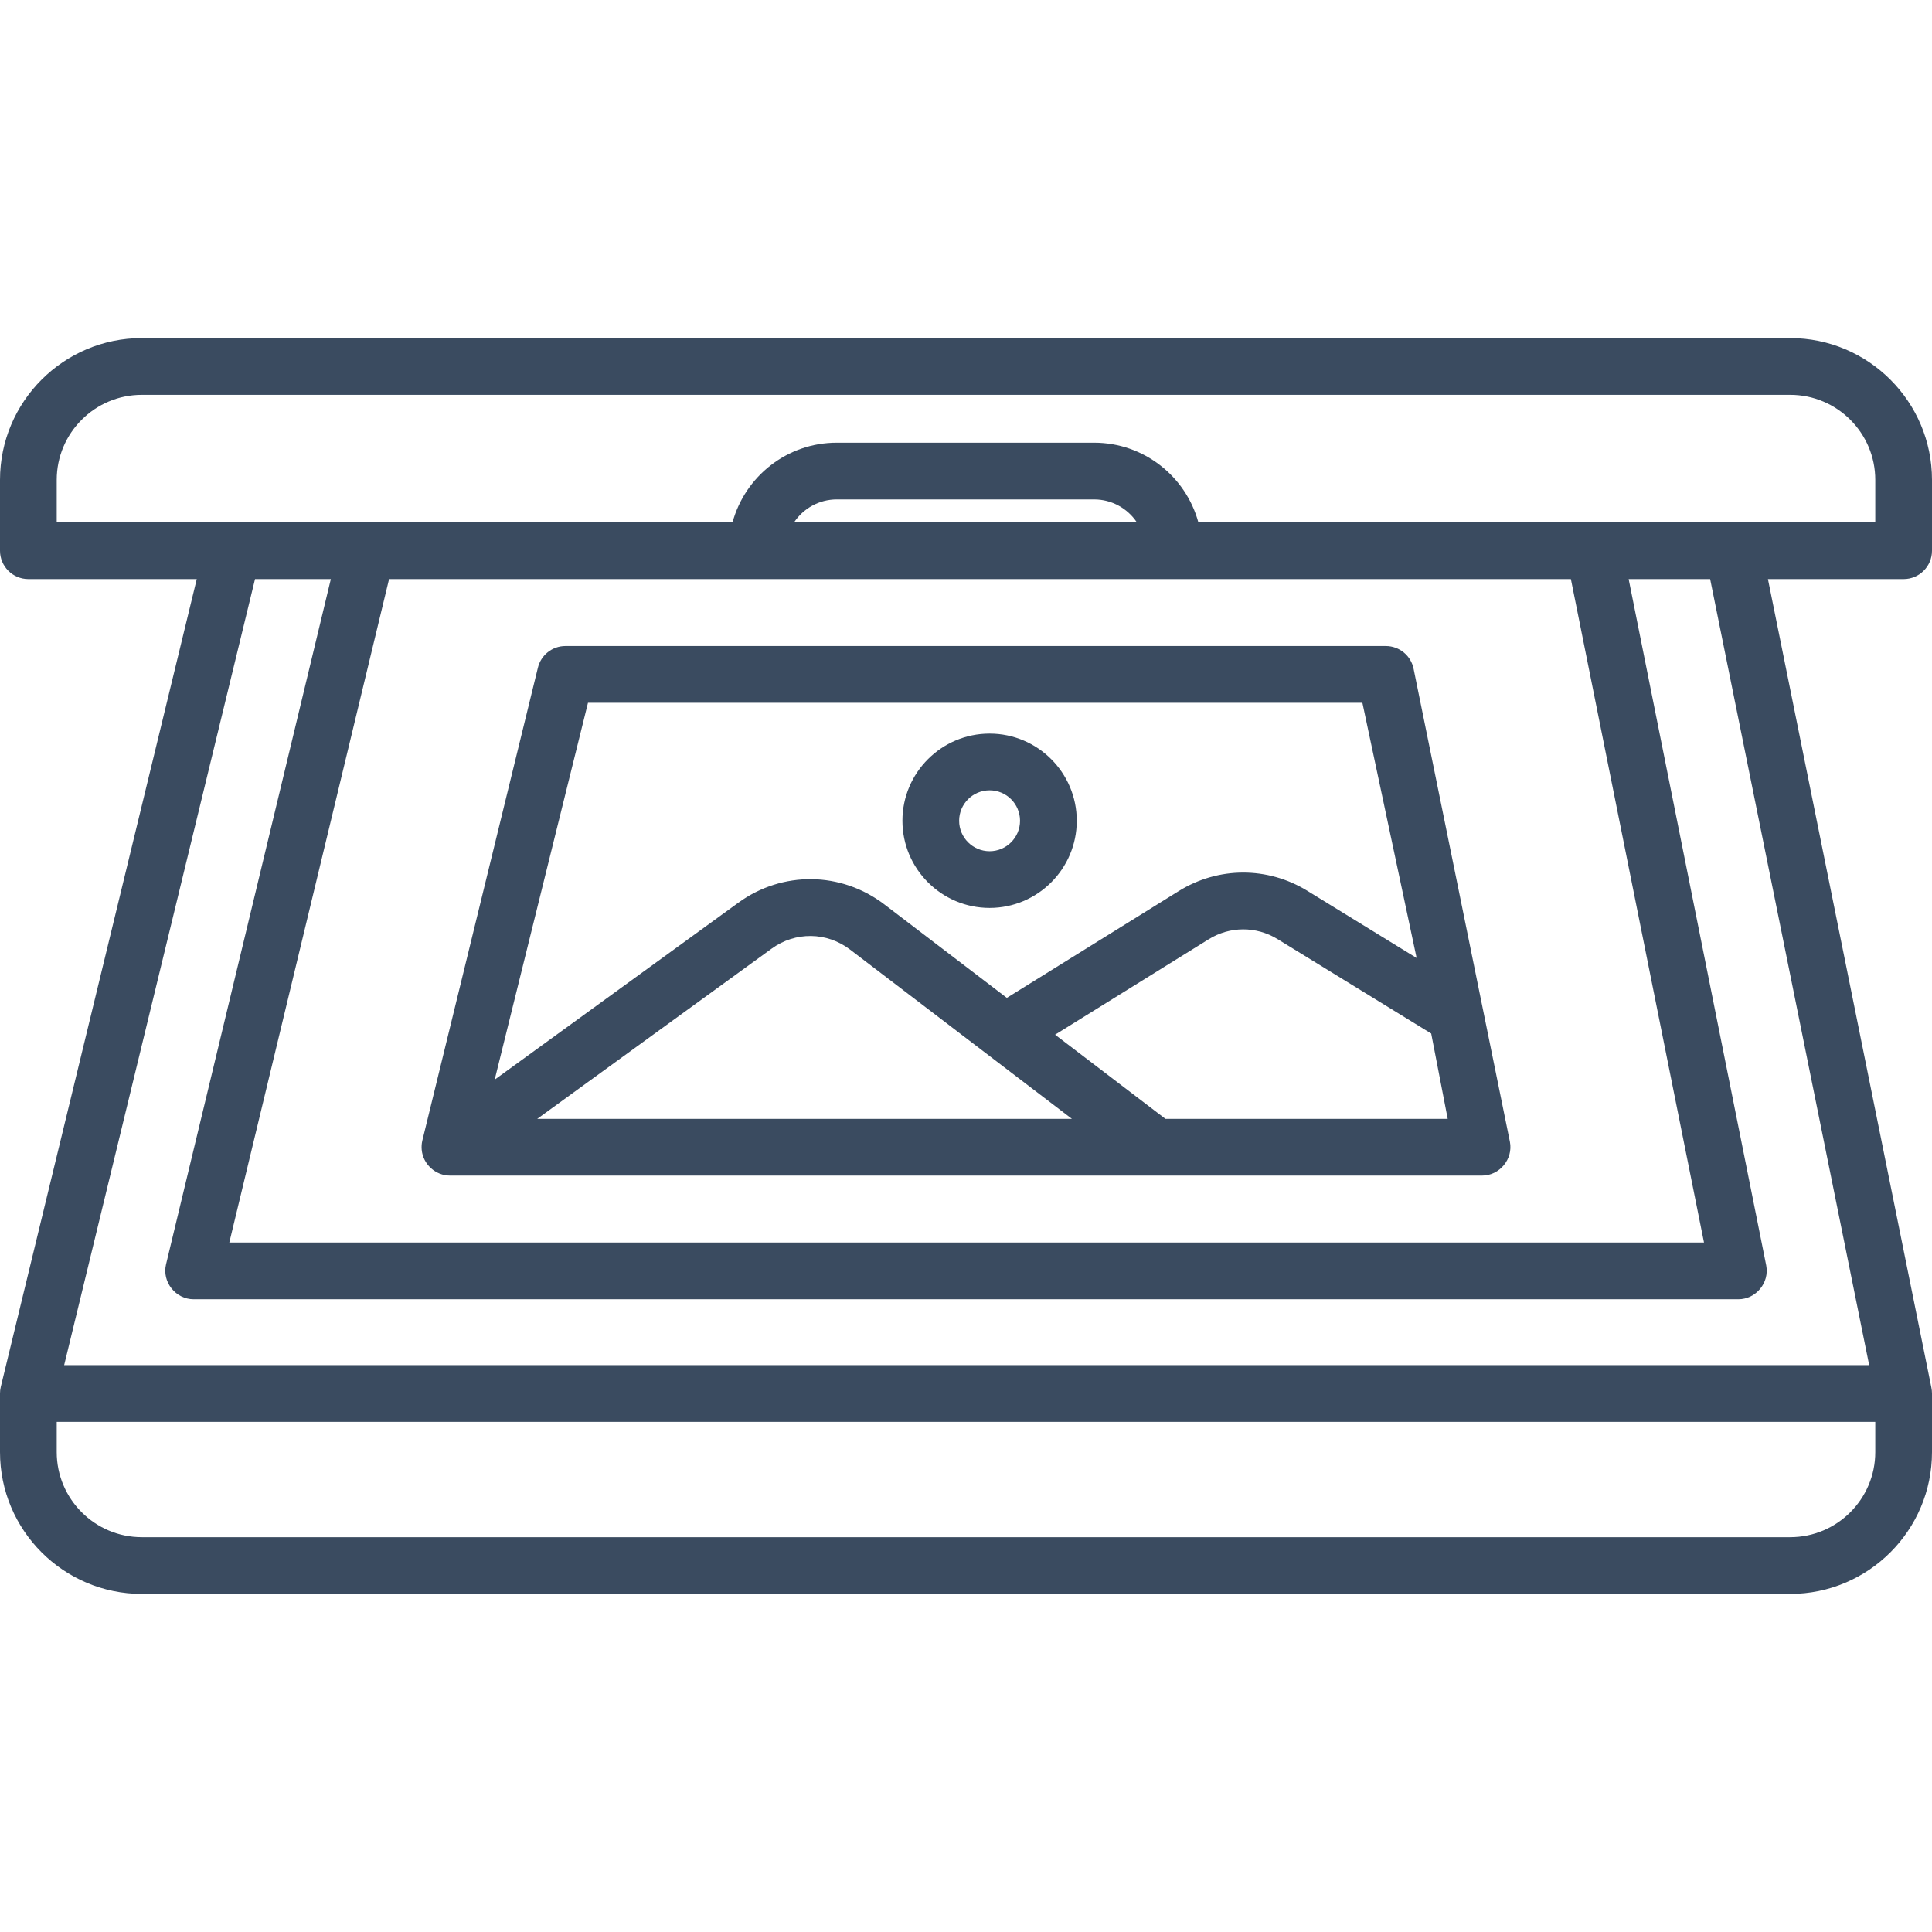 <?xml version="1.0" encoding="UTF-8"?>
<svg width="100px" height="100px" viewBox="0 0 100 100" version="1.1" xmlns="http://www.w3.org/2000/svg" xmlns:xlink="http://www.w3.org/1999/xlink">
    <title>icon / furniture / scanner</title>
    <g id="icon-/-furniture-/-scanner" stroke="none" stroke-width="1" fill="none" fill-rule="evenodd">
        <path d="M30.434,36.375 L70.517,36.375 L73.324,49.585 L67.665,46.107 C65.609,44.845 63.059,44.851 61.009,46.124 L52.114,51.649 L45.777,46.814 C43.536,45.104 40.497,45.068 38.216,46.725 L25.605,55.882 L30.434,36.375 Z M74.933,57.911 L60.322,57.911 L54.611,53.555 L62.559,48.618 C63.657,47.936 65.025,47.932 66.128,48.609 L74.079,53.495 L74.933,57.911 Z M27.808,57.911 L39.941,49.101 C41.165,48.212 42.795,48.231 43.997,49.148 L55.481,57.911 L27.808,57.911 Z M23.29,60.848 L76.712,60.848 C77.62,60.848 78.326,59.993 78.153,59.101 L73.17,34.628 C73.037,33.937 72.433,33.438 71.728,33.438 L29.267,33.438 C28.585,33.438 27.992,33.909 27.838,34.575 L21.857,59.048 C21.823,59.197 21.814,59.354 21.827,59.507 C21.892,60.256 22.538,60.848 23.29,60.848 L23.29,60.848 Z M96.748,70.658 L3.321,70.658 L13.2,29.973 L17.124,29.973 L8.592,65.45 C8.381,66.356 9.092,67.249 10.021,67.249 L89.978,67.249 C90.887,67.249 91.592,66.395 91.42,65.503 L84.299,29.973 L88.517,29.973 L96.748,70.658 Z M97.064,75.16 C97.064,77.589 95.089,79.564 92.66,79.564 L7.34,79.564 C4.911,79.564 2.936,77.589 2.936,75.16 L2.936,73.595 L97.064,73.595 L97.064,75.16 Z M41.101,27.036 C41.576,26.322 42.389,25.85 43.309,25.85 L56.634,25.85 C57.555,25.85 58.367,26.322 58.844,27.036 L41.101,27.036 Z M20.138,29.973 L81.309,29.973 L88.199,64.313 L11.869,64.313 L20.138,29.973 Z M2.936,27.036 L2.936,24.84 C2.936,22.411 4.911,20.437 7.34,20.437 L92.66,20.437 C95.089,20.437 97.064,22.411 97.064,24.84 L97.064,27.036 L89.74,27.036 L89.734,27.036 L82.538,27.036 L82.536,27.036 L62.027,27.036 C61.381,24.664 59.209,22.914 56.634,22.914 L43.309,22.914 C40.735,22.914 38.563,24.664 37.916,27.036 L2.936,27.036 Z M98.532,29.973 C99.343,29.973 100,29.315 100,28.505 L100,24.84 C100,20.793 96.707,17.5 92.66,17.5 L7.34,17.5 C3.292,17.5 0,20.793 0,24.84 L0,28.505 C0,29.315 0.657,29.973 1.468,29.973 L10.184,29.973 L0.039,71.79 C0.013,71.899 0,72.015 0,72.127 L0,75.16 C0,79.208 3.292,82.5 7.34,82.5 L92.66,82.5 C96.707,82.5 100,79.208 100,75.16 L100,72.127 C100,72.027 99.989,71.925 99.969,71.827 L91.508,29.973 L98.532,29.973 Z M51.222,40.906 C52.091,40.906 52.797,41.613 52.797,42.482 C52.797,43.352 52.09,44.059 51.222,44.059 C50.352,44.059 49.645,43.352 49.645,42.482 C49.645,41.613 50.352,40.906 51.222,40.906 L51.222,40.906 Z M51.222,46.994 C53.709,46.994 55.733,44.971 55.733,42.482 C55.733,39.994 53.709,37.971 51.222,37.971 C48.733,37.971 46.709,39.994 46.709,42.482 C46.709,44.971 48.733,46.994 51.222,46.994 L51.222,46.994 Z" id="icon_scanner" fill="#3A4B60"></path>
    </g>
</svg>